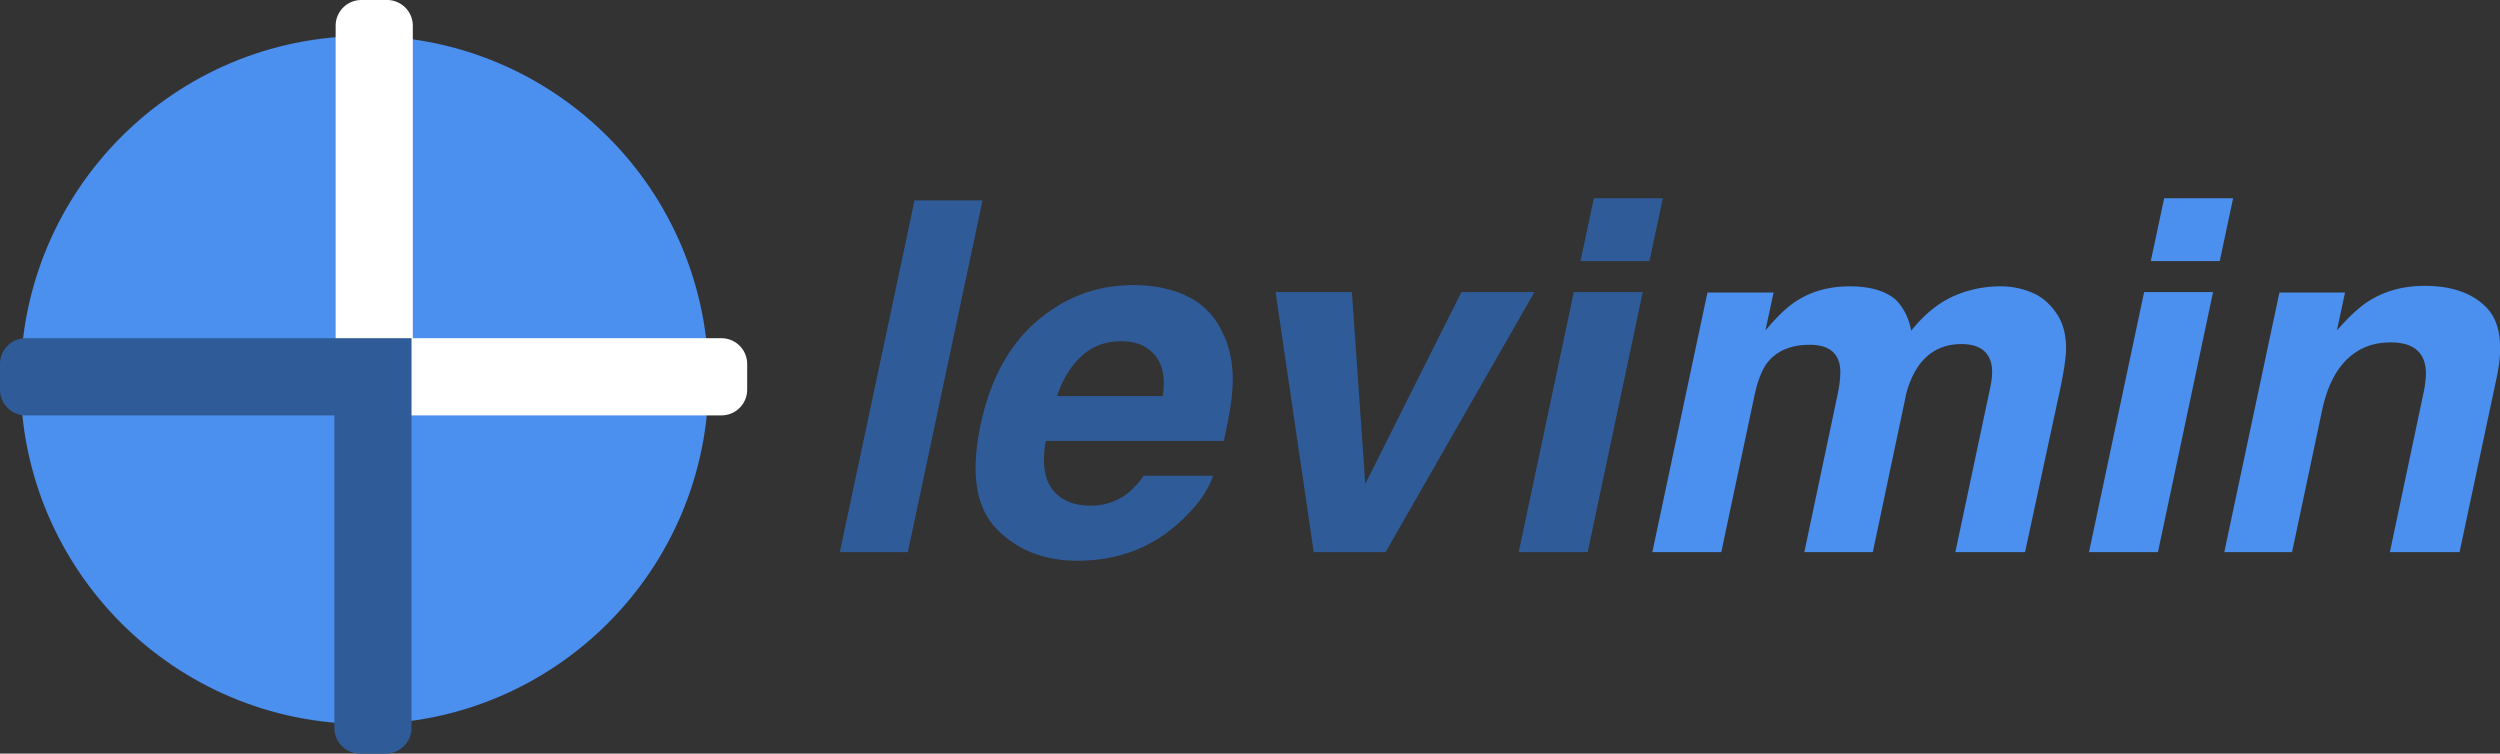 <svg xmlns="http://www.w3.org/2000/svg" width="259.524" height="78.231" viewBox="0 0 1944 586">
  <rect x="0" y="0" width="1944" height="586" fill="#333333" stroke="none"/>
  <defs>
    <style>
      .cls-1 {
        fill: #2f5b99;
      }

      .cls-1, .cls-2, .cls-4 {
        fill-rule: evenodd;
      }

      .cls-2, .cls-3 {
        fill: #4b8fef;
      }

      .cls-4 {
        fill: #fff;
      }
    </style>
  </defs>
  <path id="levimin" class="cls-1" d="M1229,202.986l10.39-48.8h53.62l-10.39,48.8H1229Zm5.56,226.367h-53.62l42.86-202.246h53.63Zm-213,0L991.869,227.107h59.371l10.4,149.179,74.77-149.179h56.78L1077.41,429.353h-55.85Zm-69.954-86.465H813.188q-5.383,30.432,10.019,42.676,9.276,7.609,24.678,7.607a45.989,45.989,0,0,0,28.574-9.277,64.5,64.5,0,0,0,12.8-13.916h53.994q-5.94,18-26.533,36.552-32.284,29.5-79.043,29.5-38.595,0-62.808-24.863t-12.339-80.9q11.133-52.507,43.7-80.528t75.054-28.017q25.231,0,43.51,9.463t27,29.873q8.163,18,6.494,41.748Q957.543,316.726,951.606,342.888Zm-53.53-66.7q-9.186-10.856-26.07-10.855-18.369,0-30.893,11.5t-19.2,31.172h82.2Q907.259,287.04,898.076,276.184ZM653.061,429.353l58.076-273.5h52.881l-58.076,273.5H653.061Z"/>
  <path id="levimin-2" data-name="levimin" class="cls-2" d="M1941.5,293.161l-28.95,136.192h-54.18l25.98-123.018q3.525-15.955.93-24.492-4.455-15.587-26.35-15.586-26.91,0-41.75,22.822-7.785,12.065-11.69,30.8L1782.3,429.353h-52.7l42.87-201.875h51.02l-6.31,29.5q13.545-15.587,24.12-22.451,18.93-12.248,43.98-12.247,31.35,0,47.78,16.421Q1949.47,255.125,1941.5,293.161Zm-269.04-90.175,10.39-48.8h53.62l-10.39,48.8h-53.62Zm5.56,226.367H1624.4l42.86-202.246h53.62Zm-103.35,0h-54.18l27.28-128.77q2.4-11.5.37-18.926-4.08-14.1-23.01-14.1-21.9,0-34.14,18.183a68.982,68.982,0,0,0-9.28,23.194l-25.42,120.42h-53.25l25.42-120.42q3.9-18,1.86-26.162-3.525-14.656-23.01-14.659-22.635,0-33.59,14.659-5.94,8.349-9.46,24.863l-25.79,121.719h-53.62l42.86-201.875h51.4l-6.31,29.5q13.17-15.769,23.38-22.451,17.8-11.873,42.3-11.875,23.19,0,35.44,10.205,9.465,9.462,12.25,24.306,14.1-17.813,31.35-26.162a89.336,89.336,0,0,1,38.04-8.349,62.318,62.318,0,0,1,25.24,5.195q11.865,5.2,19.85,18.183,6.12,10.576,5.94,25.977-0.375,10.206-4.46,29.873Z"/>
  <circle id="Elipse_1" data-name="Elipse 1" class="cls-3" cx="283.5" cy="295.5" r="267.5"/>
  <path id="Retângulo_Arredondado_1_copiar_2" data-name="Retângulo Arredondado 1 copiar 2" class="cls-4" d="M281,0h20a20,20,0,0,1,20,20V263H561a20,20,0,0,1,20,20v20a20,20,0,0,1-20,20H261V20A20,20,0,0,1,281,0Z"/>
  <path id="Retângulo_Arredondado_1_copiar" data-name="Retângulo Arredondado 1 copiar" class="cls-1" d="M300,586H280a20,20,0,0,1-20-20V323H20A20,20,0,0,1,0,303V283a20,20,0,0,1,20-20H320V566A20,20,0,0,1,300,586Z"/>
</svg>
